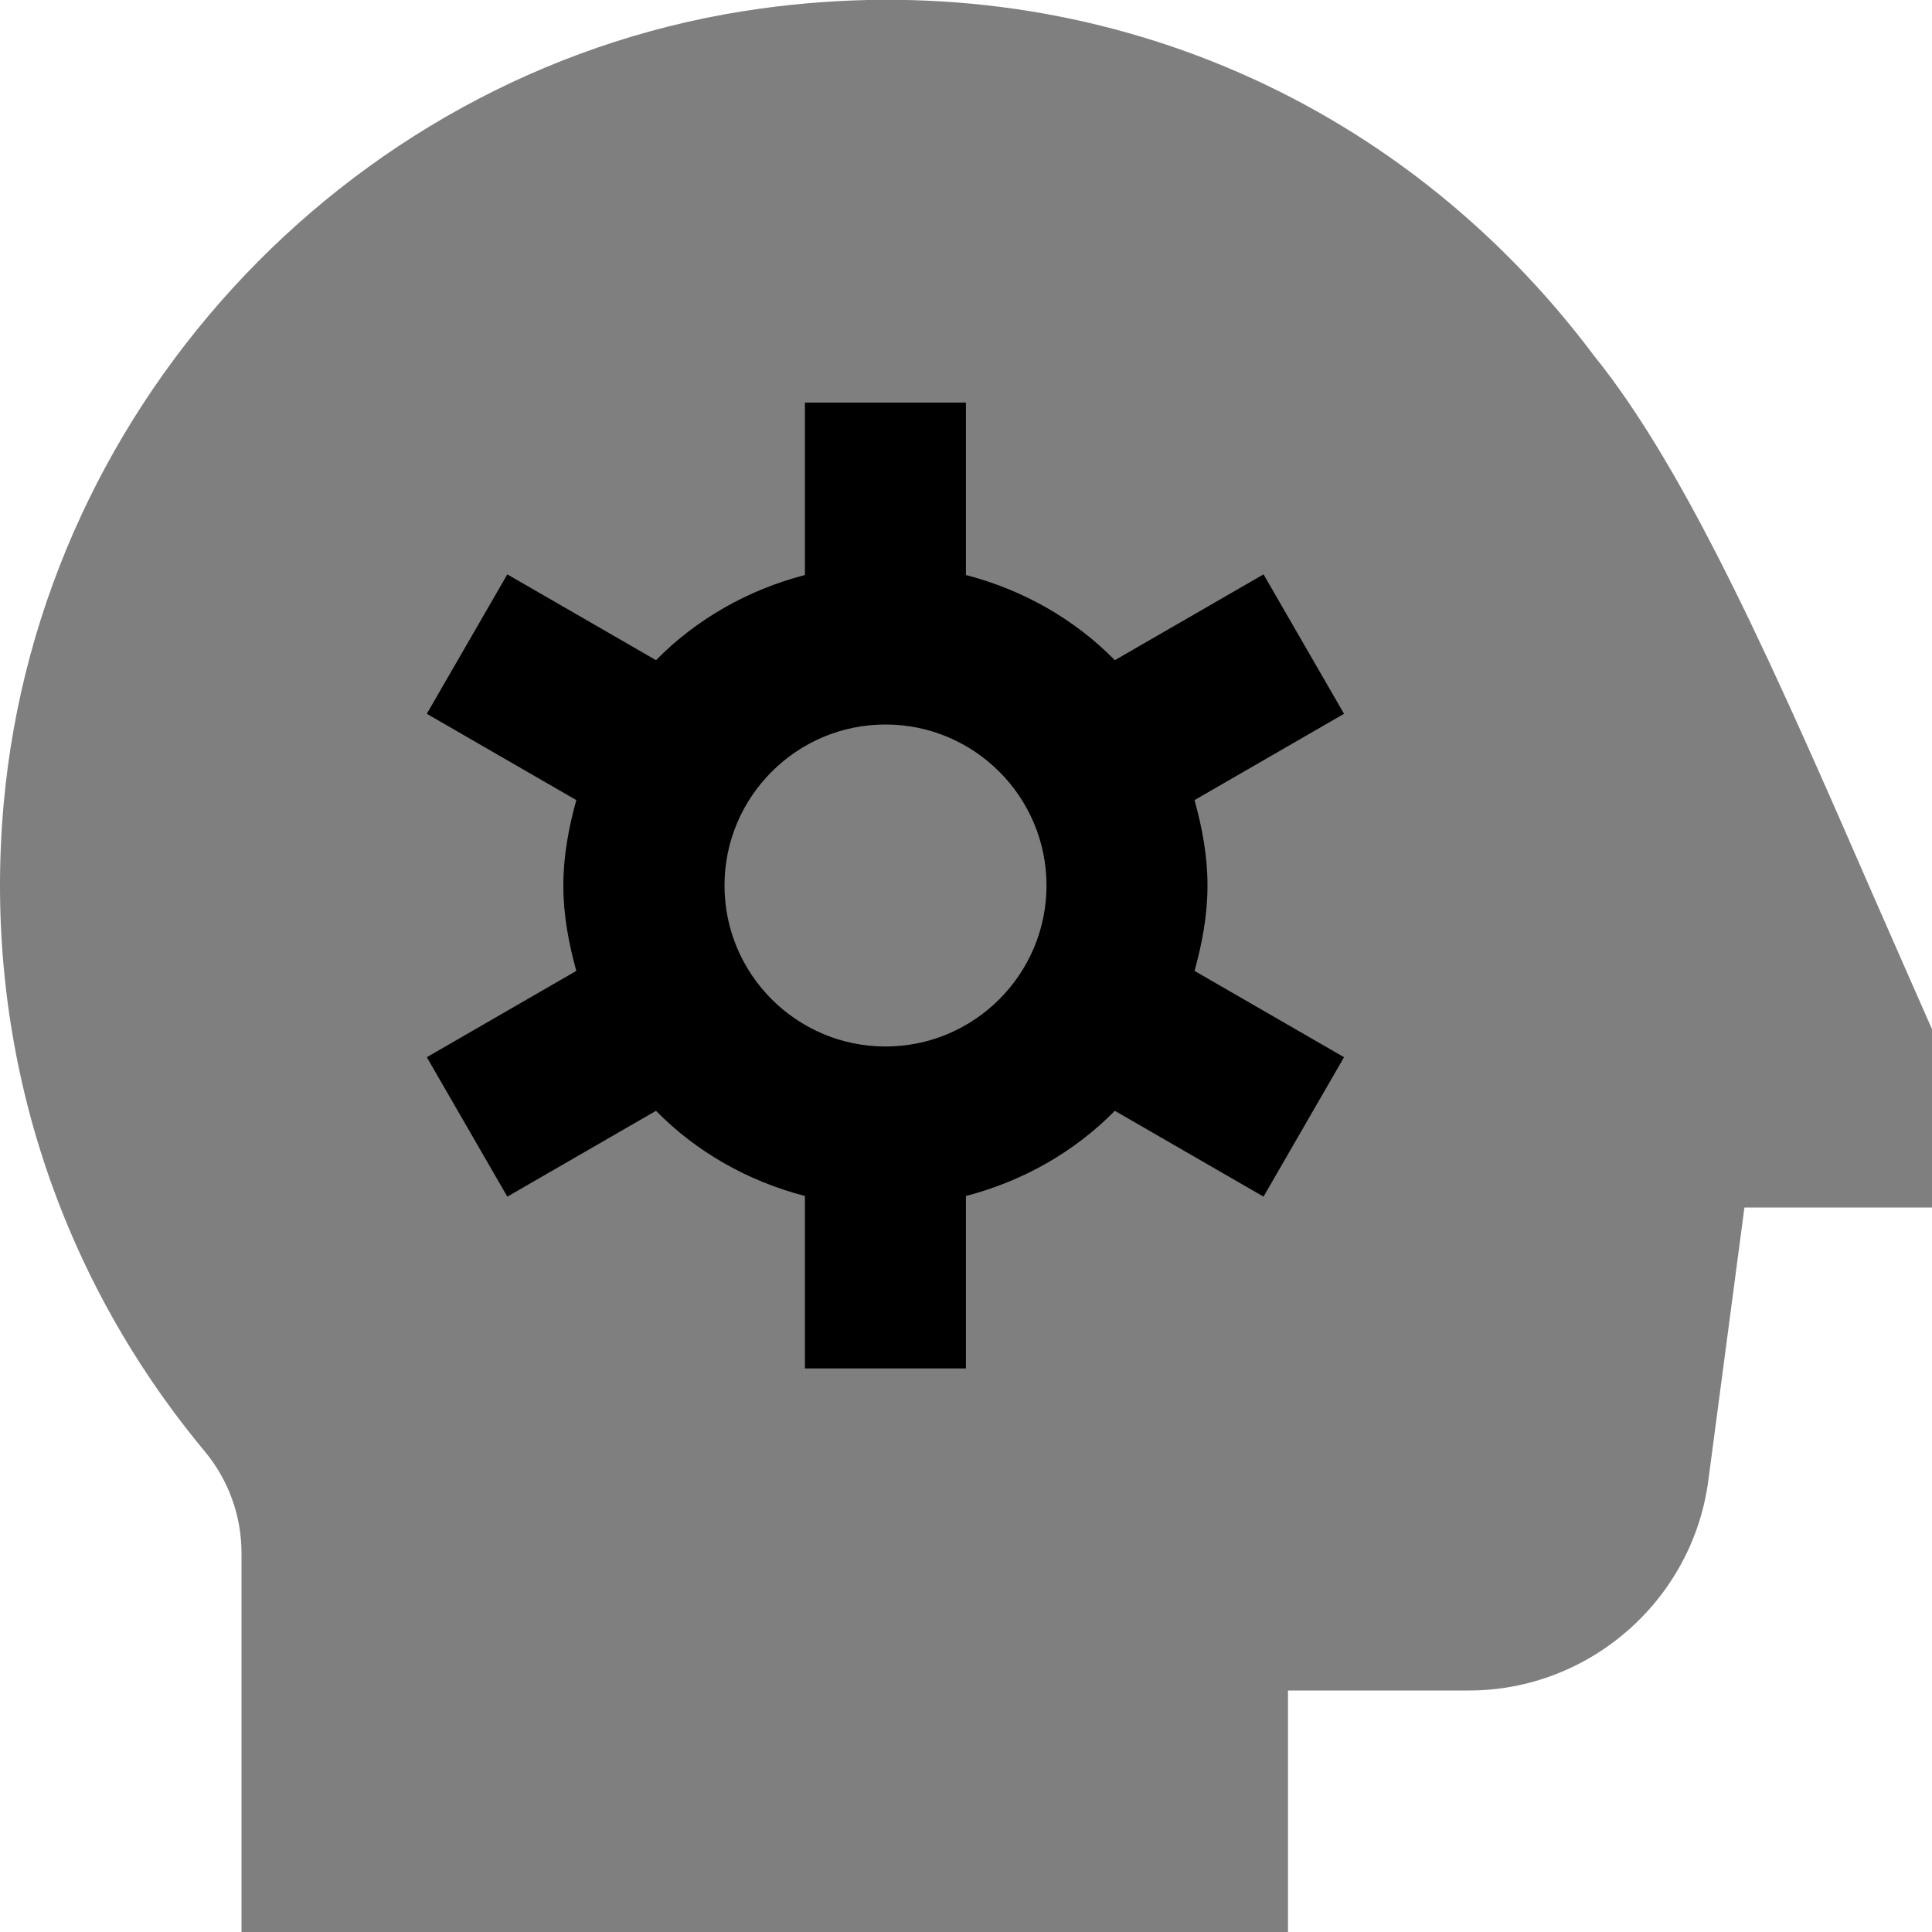 <svg id="Layer_1" viewBox="0 0 24 24" xmlns="http://www.w3.org/2000/svg" data-name="Layer 1"><path d="m24 12.788v2.212h-2.33l-.449 3.394c-.197 1.486-1.476 2.606-2.974 2.606h-2.247v3h-13v-4.709c0-.46-.162-.908-.457-1.262-1.876-2.254-2.762-5.111-2.497-8.046.454-5.037 4.41-9.19 9.407-9.877 4.044-.558 7.91 1.058 10.348 4.312 1.181 1.459 2.294 4.011 3.472 6.713.214.49.728 1.656.728 1.656z" opacity=".5"/><path d="m15 11c0-.37-.067-.721-.161-1.061l1.857-1.072-1-1.732-1.847 1.066c-.5-.509-1.138-.873-1.85-1.058v-2.142h-2v2.142c-.711.185-1.349.549-1.85 1.058l-1.847-1.066-1 1.732 1.857 1.072c-.094.34-.161.692-.161 1.061s.067.721.161 1.061l-1.857 1.072 1 1.732 1.847-1.066c.5.509 1.138.873 1.85 1.058v2.142h2v-2.142c.711-.185 1.349-.549 1.85-1.058l1.847 1.066 1-1.732-1.857-1.072c.094-.34.161-.692.161-1.061zm-4 2c-1.103 0-2-.897-2-2s.897-2 2-2 2 .897 2 2-.897 2-2 2z"/></svg>